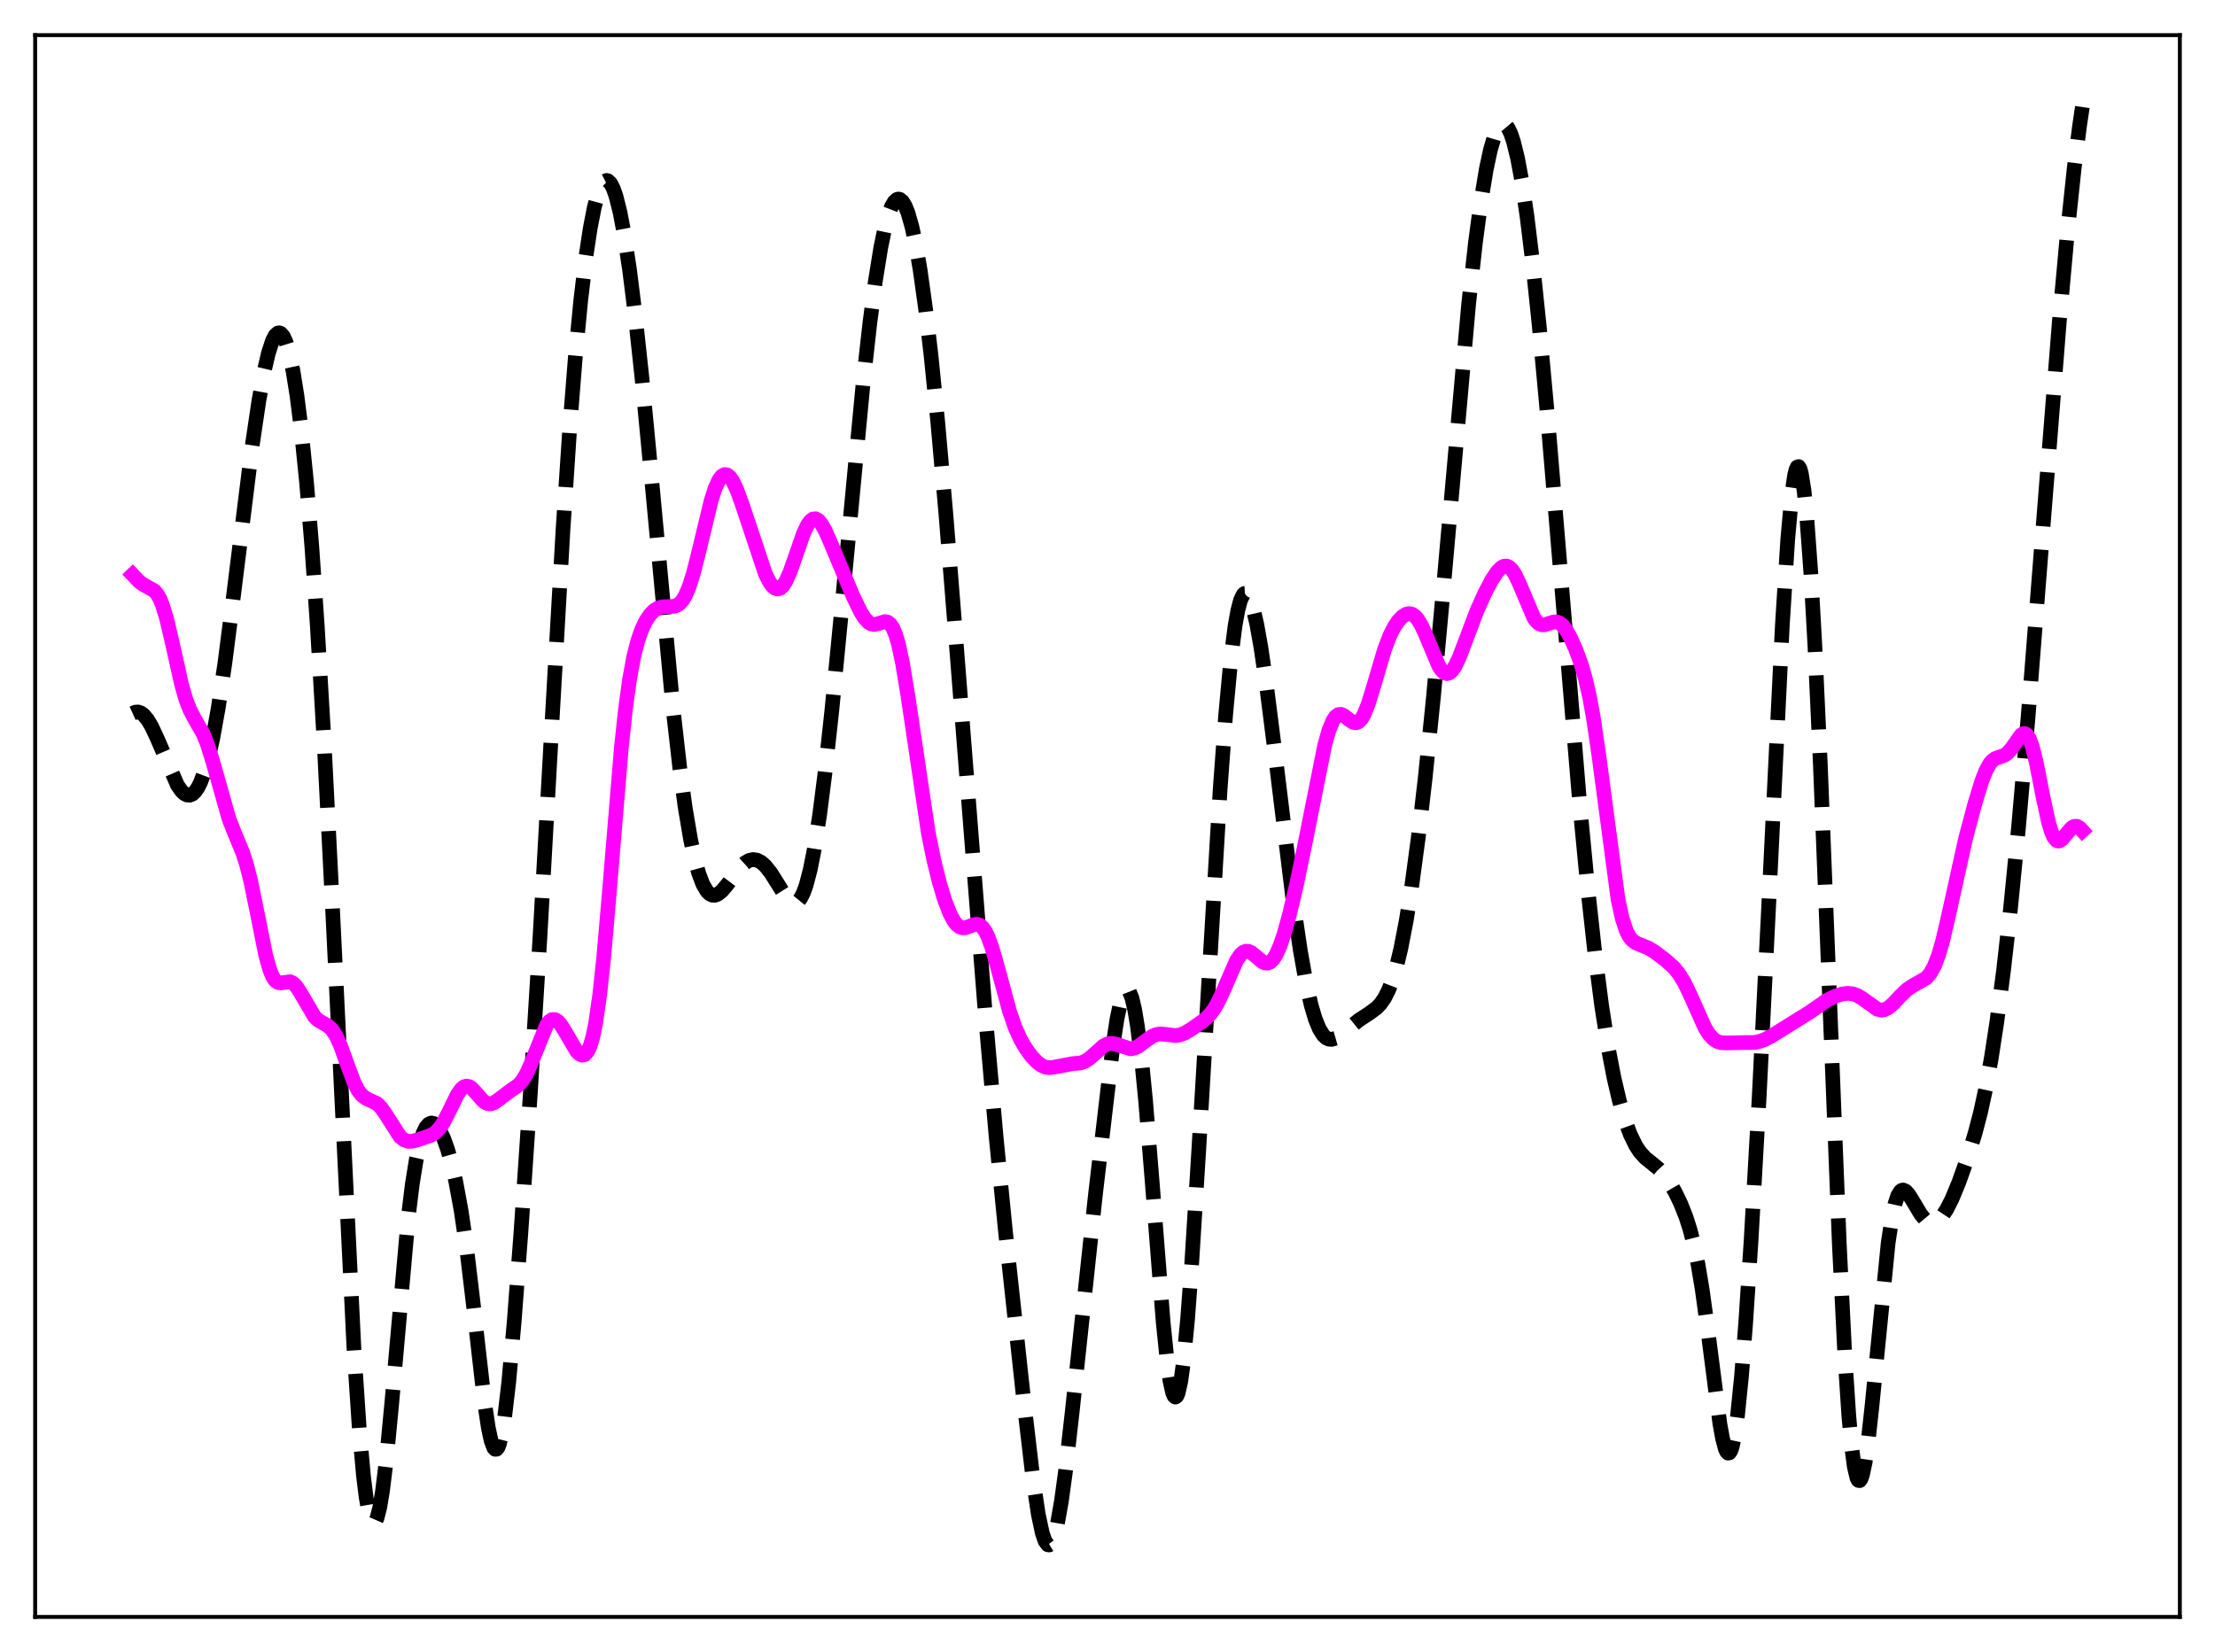 <?xml version="1.0" encoding="utf-8" standalone="no"?>
<!DOCTYPE svg PUBLIC "-//W3C//DTD SVG 1.1//EN"
  "http://www.w3.org/Graphics/SVG/1.1/DTD/svg11.dtd">
<svg xmlns:xlink="http://www.w3.org/1999/xlink" width="453.6pt" height="338.4pt" viewBox="0 0 453.6 338.4" xmlns="http://www.w3.org/2000/svg" version="1.1">
 <defs>
  <style type="text/css">*{stroke-linejoin: round; stroke-linecap: butt}</style>
 </defs>
 <g id="figure_1">
  <g id="patch_1">
   <path d="M 0 338.4 
L 453.6 338.4 
L 453.6 0 
L 0 0 
z
" style="fill: #ffffff"/>
  </g>
  <g id="axes_1">
   <g id="patch_2">
    <path d="M 7.2 331.2 
L 446.4 331.2 
L 446.4 7.2 
L 7.2 7.2 
z
" style="fill: #ffffff"/>
   </g>
   <g id="matplotlib.axis_1"/>
   <g id="matplotlib.axis_2"/>
   <g id="line2d_1">
    <path d="M 27.164 146.119 
L 27.72 145.867 
L 28.276 145.831 
L 28.832 146.016 
L 29.388 146.419 
L 30.222 147.41 
L 31.056 148.816 
L 32.168 151.194 
L 36.339 160.832 
L 37.173 162.019 
L 37.729 162.549 
L 38.285 162.844 
L 38.842 162.887 
L 39.398 162.663 
L 39.954 162.158 
L 40.51 161.36 
L 41.066 160.256 
L 41.9 158.004 
L 42.734 155.01 
L 43.568 151.259 
L 44.68 145.094 
L 46.071 135.7 
L 47.739 122.654 
L 51.632 91.404 
L 53.022 82.033 
L 54.134 75.897 
L 54.968 72.318 
L 55.802 69.776 
L 56.358 68.72 
L 56.914 68.208 
L 57.193 68.164 
L 57.471 68.264 
L 58.027 68.9 
L 58.583 70.127 
L 59.139 71.948 
L 59.973 75.798 
L 60.807 81 
L 61.641 87.573 
L 62.753 98.531 
L 63.866 112.075 
L 64.978 128.235 
L 66.368 151.958 
L 68.036 184.81 
L 72.485 276.246 
L 73.597 292.982 
L 74.431 302.285 
L 74.987 306.78 
L 75.543 309.875 
L 76.1 311.576 
L 76.378 311.914 
L 76.656 311.918 
L 76.934 311.598 
L 77.212 310.96 
L 77.768 308.78 
L 78.324 305.474 
L 79.158 298.667 
L 80.27 286.962 
L 83.607 249.273 
L 84.441 242.497 
L 85.275 237.341 
L 86.109 233.716 
L 86.665 232.056 
L 87.221 230.925 
L 87.777 230.263 
L 88.334 230.02 
L 88.89 230.151 
L 89.446 230.623 
L 90.002 231.409 
L 90.836 233.13 
L 91.67 235.464 
L 92.504 238.413 
L 93.338 242.032 
L 94.451 248.08 
L 95.563 255.724 
L 96.953 267.38 
L 99.177 286.958 
L 100.011 292.503 
L 100.568 295.082 
L 101.124 296.57 
L 101.402 296.867 
L 101.68 296.853 
L 101.958 296.524 
L 102.236 295.879 
L 102.792 293.653 
L 103.348 290.24 
L 104.182 283.144 
L 105.294 270.781 
L 106.685 252.343 
L 108.631 223.574 
L 110.577 191.952 
L 113.08 147.241 
L 115.304 108.35 
L 116.694 87.406 
L 117.806 73.281 
L 118.919 61.601 
L 120.031 52.285 
L 120.865 46.776 
L 121.699 42.496 
L 122.533 39.43 
L 123.089 38.062 
L 123.645 37.236 
L 124.201 36.954 
L 124.479 37.016 
L 125.036 37.547 
L 125.592 38.612 
L 126.148 40.201 
L 126.982 43.529 
L 127.816 47.928 
L 128.928 55.31 
L 130.04 64.209 
L 131.431 77.084 
L 133.377 97.431 
L 137.826 145.128 
L 139.216 157.357 
L 140.328 165.493 
L 141.44 172.051 
L 142.274 175.931 
L 143.108 178.947 
L 143.943 181.137 
L 144.777 182.554 
L 145.333 183.104 
L 145.889 183.368 
L 146.445 183.375 
L 147.001 183.158 
L 147.835 182.492 
L 148.947 181.168 
L 151.728 177.504 
L 152.562 176.735 
L 153.396 176.243 
L 154.23 176.06 
L 155.064 176.195 
L 155.899 176.642 
L 156.733 177.384 
L 157.845 178.779 
L 159.235 180.986 
L 160.903 183.641 
L 161.737 184.575 
L 162.294 184.917 
L 162.85 184.966 
L 163.406 184.673 
L 163.962 183.993 
L 164.518 182.896 
L 165.074 181.357 
L 165.908 178.195 
L 166.742 174.004 
L 167.854 166.877 
L 168.967 158.162 
L 170.357 145.445 
L 172.303 125.38 
L 176.752 78.497 
L 178.142 66.089 
L 179.254 57.637 
L 180.366 50.746 
L 181.201 46.708 
L 182.035 43.695 
L 182.591 42.27 
L 183.147 41.316 
L 183.703 40.833 
L 183.981 40.768 
L 184.259 40.82 
L 184.815 41.274 
L 185.371 42.191 
L 185.927 43.568 
L 186.762 46.484 
L 187.596 50.402 
L 188.43 55.292 
L 189.542 63.251 
L 190.654 72.737 
L 192.044 86.511 
L 193.713 105.379 
L 195.937 133.256 
L 201.776 207.693 
L 204 232.976 
L 205.947 252.662 
L 209.561 286.045 
L 211.508 302.687 
L 212.62 310.156 
L 213.454 314.054 
L 214.01 315.666 
L 214.566 316.423 
L 214.844 316.473 
L 215.122 316.303 
L 215.4 315.916 
L 215.956 314.505 
L 216.512 312.286 
L 217.346 307.59 
L 218.181 301.505 
L 219.571 289.2 
L 224.298 244.976 
L 227.912 214.175 
L 228.746 208.704 
L 229.58 204.797 
L 230.137 203.256 
L 230.415 202.835 
L 230.693 202.656 
L 230.971 202.724 
L 231.249 203.041 
L 231.805 204.424 
L 232.361 206.795 
L 232.917 210.125 
L 233.751 216.808 
L 234.585 225.299 
L 235.975 242.415 
L 238.2 270.821 
L 239.034 278.94 
L 239.59 282.852 
L 240.146 285.313 
L 240.424 285.951 
L 240.702 286.177 
L 240.98 285.985 
L 241.258 285.373 
L 241.814 282.907 
L 242.371 278.861 
L 243.205 270.161 
L 244.039 258.916 
L 245.429 236.559 
L 249.878 161.533 
L 250.99 146.489 
L 252.102 134.587 
L 252.936 128.104 
L 253.492 125.019 
L 254.048 122.92 
L 254.605 121.774 
L 254.883 121.542 
L 255.161 121.525 
L 255.439 121.715 
L 255.995 122.673 
L 256.551 124.328 
L 257.385 127.932 
L 258.219 132.637 
L 259.331 140.209 
L 261 153.375 
L 264.892 185.202 
L 266.282 194.66 
L 267.395 200.931 
L 268.507 205.892 
L 269.341 208.708 
L 270.175 210.753 
L 271.009 212.073 
L 271.565 212.591 
L 272.121 212.857 
L 272.677 212.908 
L 273.512 212.669 
L 274.346 212.165 
L 276.014 210.79 
L 278.238 208.982 
L 280.463 207.526 
L 281.853 206.502 
L 282.687 205.641 
L 283.521 204.454 
L 284.355 202.823 
L 285.189 200.643 
L 286.024 197.835 
L 286.858 194.351 
L 287.97 188.622 
L 289.082 181.669 
L 290.472 171.334 
L 291.863 159.319 
L 293.531 142.964 
L 295.477 121.719 
L 300.76 62.239 
L 302.15 49.684 
L 303.262 41.327 
L 304.375 34.617 
L 305.209 30.732 
L 306.043 27.877 
L 306.599 26.563 
L 307.155 25.733 
L 307.711 25.392 
L 307.989 25.407 
L 308.267 25.546 
L 308.823 26.198 
L 309.379 27.349 
L 309.935 28.995 
L 310.77 32.384 
L 311.604 36.843 
L 312.716 44.357 
L 313.828 53.489 
L 315.218 66.82 
L 316.887 84.981 
L 319.389 115.004 
L 323.56 165.319 
L 325.228 182.734 
L 326.618 195.34 
L 328.008 206.081 
L 329.399 214.937 
L 330.511 220.727 
L 331.623 225.478 
L 332.735 229.319 
L 333.847 232.349 
L 334.96 234.64 
L 335.794 235.919 
L 336.906 237.156 
L 338.296 238.277 
L 339.686 239.426 
L 340.798 240.642 
L 341.911 242.215 
L 343.023 244.141 
L 344.135 246.432 
L 345.247 249.225 
L 346.081 251.826 
L 346.915 255.06 
L 347.75 259.113 
L 348.584 264.108 
L 349.696 272.177 
L 352.198 291.584 
L 352.754 294.659 
L 353.311 296.747 
L 353.589 297.356 
L 353.867 297.646 
L 354.145 297.602 
L 354.423 297.212 
L 354.701 296.469 
L 355.257 293.924 
L 355.813 290.003 
L 356.647 281.765 
L 357.481 271.139 
L 358.593 254.168 
L 360.262 224.542 
L 362.208 185.369 
L 364.988 128.246 
L 366.101 110.493 
L 366.935 101.235 
L 367.491 97.422 
L 367.769 96.278 
L 368.047 95.658 
L 368.325 95.564 
L 368.603 95.999 
L 368.881 96.957 
L 369.437 100.409 
L 369.993 105.819 
L 370.827 117.28 
L 371.661 132.233 
L 372.774 156.484 
L 374.442 198.685 
L 376.666 254.83 
L 377.778 277.347 
L 378.613 290.03 
L 379.169 296.18 
L 379.725 300.415 
L 380.281 302.755 
L 380.559 303.239 
L 380.837 303.286 
L 381.115 302.917 
L 381.393 302.154 
L 381.949 299.55 
L 382.505 295.703 
L 383.339 288.171 
L 386.676 254.526 
L 387.51 249.117 
L 388.066 246.598 
L 388.622 244.922 
L 389.178 244.012 
L 389.456 243.808 
L 389.734 243.751 
L 390.291 244.001 
L 390.847 244.621 
L 391.681 245.949 
L 393.349 248.738 
L 394.183 249.737 
L 394.739 250.173 
L 395.295 250.408 
L 395.851 250.44 
L 396.407 250.269 
L 396.964 249.904 
L 397.798 249.014 
L 398.632 247.75 
L 399.744 245.567 
L 401.134 242.207 
L 402.803 237.52 
L 404.471 232.124 
L 405.583 227.863 
L 406.695 222.766 
L 407.807 216.622 
L 408.92 209.339 
L 410.31 198.668 
L 411.7 186.341 
L 413.368 169.424 
L 415.315 146.978 
L 418.095 111.618 
L 421.71 65.979 
L 423.378 47.55 
L 424.768 34.427 
L 425.88 25.675 
L 426.436 21.927 
L 426.436 21.927 
" clip-path="url(#p541ef00670)" style="fill: none; stroke-dasharray: 11.1,4.8; stroke-dashoffset: 0; stroke: #000000; stroke-width: 3"/>
   </g>
   <g id="line2d_2">
    <path d="M 27.164 117.717 
L 28.554 119.178 
L 29.388 119.767 
L 31.612 120.999 
L 32.168 121.656 
L 32.725 122.629 
L 33.281 123.973 
L 34.115 126.708 
L 35.227 131.434 
L 37.173 140.164 
L 38.007 143.089 
L 38.842 145.292 
L 39.676 146.917 
L 41.622 150.333 
L 42.456 152.393 
L 43.568 155.959 
L 46.905 167.765 
L 48.017 170.588 
L 49.685 174.596 
L 50.519 177.203 
L 51.354 180.519 
L 52.466 185.941 
L 54.412 195.656 
L 55.246 198.638 
L 55.802 199.994 
L 56.358 200.844 
L 56.914 201.253 
L 57.471 201.337 
L 59.417 201.087 
L 59.973 201.347 
L 60.529 201.859 
L 61.363 203.061 
L 64.422 208.28 
L 65.256 209.041 
L 66.368 209.67 
L 67.202 210.16 
L 68.036 210.96 
L 68.87 212.258 
L 69.705 214.096 
L 71.095 217.96 
L 72.485 221.681 
L 73.319 223.328 
L 74.153 224.403 
L 74.987 224.998 
L 77.212 226.054 
L 78.046 226.887 
L 78.88 228.068 
L 81.939 232.847 
L 82.773 233.51 
L 83.607 233.787 
L 84.441 233.763 
L 85.831 233.388 
L 88.334 232.512 
L 89.168 231.976 
L 90.002 231.122 
L 90.836 229.883 
L 91.948 227.713 
L 93.616 224.287 
L 94.451 223.08 
L 95.007 222.615 
L 95.563 222.455 
L 96.119 222.591 
L 96.675 222.98 
L 97.509 223.881 
L 98.899 225.462 
L 99.455 225.879 
L 100.011 226.093 
L 100.568 226.093 
L 101.124 225.9 
L 101.958 225.348 
L 104.46 223.448 
L 106.128 222.307 
L 106.963 221.365 
L 107.797 219.974 
L 108.631 218.117 
L 111.967 209.901 
L 112.523 209.199 
L 113.08 208.84 
L 113.636 208.831 
L 114.192 209.151 
L 114.748 209.755 
L 115.582 211.051 
L 118.084 215.319 
L 118.64 215.878 
L 119.197 216.141 
L 119.753 216.023 
L 120.309 215.422 
L 120.865 214.225 
L 121.421 212.311 
L 121.977 209.575 
L 122.811 203.782 
L 123.645 195.981 
L 124.757 183.12 
L 127.26 152.979 
L 128.094 145.218 
L 128.928 139.143 
L 129.762 134.608 
L 130.596 131.309 
L 131.431 128.918 
L 132.265 127.176 
L 133.099 125.92 
L 133.933 125.061 
L 134.767 124.543 
L 135.601 124.305 
L 136.713 124.26 
L 138.104 124.184 
L 138.66 123.98 
L 139.216 123.591 
L 139.772 122.962 
L 140.328 122.049 
L 141.162 120.09 
L 141.996 117.432 
L 143.108 113.027 
L 145.611 102.608 
L 146.445 100.015 
L 147.279 98.215 
L 147.835 97.507 
L 148.391 97.201 
L 148.947 97.29 
L 149.503 97.753 
L 150.06 98.557 
L 150.894 100.303 
L 152.006 103.365 
L 156.733 117.533 
L 157.567 119.181 
L 158.123 119.974 
L 158.679 120.476 
L 159.235 120.655 
L 159.791 120.49 
L 160.347 119.973 
L 160.903 119.119 
L 161.737 117.287 
L 162.85 114.144 
L 164.518 109.338 
L 165.352 107.552 
L 165.908 106.755 
L 166.464 106.318 
L 167.02 106.256 
L 167.576 106.555 
L 168.132 107.181 
L 168.967 108.618 
L 170.079 111.127 
L 174.528 121.762 
L 176.196 125.245 
L 177.03 126.591 
L 177.864 127.494 
L 178.42 127.814 
L 178.976 127.917 
L 179.81 127.755 
L 181.201 127.328 
L 181.757 127.42 
L 182.313 127.839 
L 182.869 128.683 
L 183.425 130.031 
L 183.981 131.922 
L 184.815 135.776 
L 185.927 142.527 
L 190.098 170.571 
L 191.21 176.063 
L 192.322 180.594 
L 193.435 184.299 
L 194.547 187.17 
L 195.381 188.704 
L 195.937 189.404 
L 196.493 189.846 
L 197.049 190.046 
L 197.605 190.04 
L 198.439 189.776 
L 199.552 189.358 
L 200.108 189.318 
L 200.664 189.498 
L 201.22 189.963 
L 201.776 190.754 
L 202.332 191.885 
L 203.166 194.177 
L 204.278 198.069 
L 206.781 207.297 
L 207.893 210.482 
L 209.005 212.937 
L 210.117 214.833 
L 211.229 216.347 
L 212.342 217.533 
L 213.176 218.173 
L 214.01 218.563 
L 214.844 218.699 
L 215.678 218.624 
L 219.571 217.884 
L 221.239 217.74 
L 222.073 217.458 
L 222.907 216.958 
L 224.02 215.998 
L 225.966 214.251 
L 226.8 213.822 
L 227.634 213.699 
L 228.468 213.856 
L 231.527 214.846 
L 232.361 214.68 
L 233.195 214.254 
L 234.585 213.209 
L 235.975 212.244 
L 236.81 211.903 
L 237.644 211.78 
L 238.756 211.878 
L 240.702 212.116 
L 241.536 212.008 
L 242.649 211.593 
L 244.039 210.764 
L 246.541 208.984 
L 247.653 207.938 
L 248.488 206.875 
L 249.322 205.492 
L 250.434 203.15 
L 253.214 196.763 
L 254.048 195.536 
L 254.605 195.046 
L 255.161 194.833 
L 255.717 194.878 
L 256.273 195.142 
L 257.107 195.812 
L 258.497 196.994 
L 259.053 197.252 
L 259.609 197.284 
L 260.165 197.043 
L 260.721 196.499 
L 261.278 195.645 
L 262.112 193.802 
L 262.946 191.36 
L 264.058 187.358 
L 265.448 181.479 
L 267.117 173.479 
L 271.287 152.606 
L 272.121 149.663 
L 272.955 147.615 
L 273.512 146.787 
L 274.068 146.372 
L 274.624 146.319 
L 275.18 146.549 
L 276.292 147.423 
L 277.126 147.965 
L 277.682 148.059 
L 278.238 147.842 
L 278.794 147.263 
L 279.351 146.309 
L 280.185 144.235 
L 281.297 140.616 
L 283.521 133.065 
L 284.633 130.165 
L 285.468 128.501 
L 286.302 127.236 
L 287.136 126.334 
L 287.97 125.803 
L 288.526 125.681 
L 289.082 125.773 
L 289.638 126.098 
L 290.194 126.672 
L 291.028 127.991 
L 291.863 129.781 
L 294.643 136.41 
L 295.199 137.264 
L 295.755 137.802 
L 296.311 137.991 
L 296.867 137.817 
L 297.423 137.294 
L 297.98 136.454 
L 298.814 134.713 
L 300.204 131.062 
L 302.428 125.162 
L 304.097 121.44 
L 305.487 118.804 
L 306.599 117.122 
L 307.433 116.272 
L 307.989 115.978 
L 308.545 115.944 
L 309.101 116.198 
L 309.657 116.749 
L 310.214 117.588 
L 311.048 119.309 
L 314.106 126.54 
L 314.662 127.306 
L 315.218 127.786 
L 315.774 127.996 
L 316.331 127.985 
L 317.443 127.612 
L 318.277 127.378 
L 318.833 127.393 
L 319.389 127.61 
L 319.945 128.051 
L 320.779 129.122 
L 321.613 130.61 
L 322.726 133.093 
L 323.838 136.156 
L 324.672 139.035 
L 325.506 142.669 
L 326.34 147.261 
L 327.452 154.93 
L 331.345 184.205 
L 332.179 188.016 
L 333.013 190.584 
L 333.569 191.706 
L 334.125 192.462 
L 334.96 193.123 
L 336.072 193.581 
L 337.462 194.137 
L 338.852 194.973 
L 341.077 196.654 
L 342.745 198.148 
L 343.857 199.507 
L 344.969 201.343 
L 346.081 203.664 
L 349.14 210.511 
L 349.974 211.836 
L 350.808 212.768 
L 351.642 213.326 
L 352.476 213.583 
L 353.589 213.631 
L 357.203 213.549 
L 359.149 213.54 
L 360.262 213.347 
L 361.374 212.957 
L 362.764 212.224 
L 370.549 207.368 
L 374.164 204.859 
L 375.832 204.045 
L 377.222 203.612 
L 378.335 203.47 
L 379.447 203.58 
L 380.281 203.867 
L 381.393 204.525 
L 384.452 206.722 
L 385.286 206.902 
L 385.842 206.835 
L 386.676 206.448 
L 387.51 205.771 
L 389.178 203.999 
L 390.569 202.672 
L 391.681 201.923 
L 394.461 200.343 
L 395.295 199.374 
L 396.129 197.869 
L 396.964 195.7 
L 397.798 192.833 
L 398.91 188.11 
L 402.524 171.764 
L 404.471 164.457 
L 405.861 159.944 
L 406.695 157.83 
L 407.529 156.351 
L 408.085 155.728 
L 408.641 155.35 
L 409.476 155.062 
L 410.588 154.655 
L 411.144 154.24 
L 411.978 153.257 
L 413.924 150.511 
L 414.48 150.24 
L 414.758 150.288 
L 415.037 150.477 
L 415.593 151.319 
L 416.149 152.798 
L 416.983 156.093 
L 418.373 163.166 
L 419.485 168.333 
L 420.041 170.222 
L 420.597 171.504 
L 421.154 172.164 
L 421.432 172.277 
L 421.71 172.26 
L 422.266 171.912 
L 423.1 170.912 
L 424.212 169.594 
L 424.768 169.26 
L 425.324 169.246 
L 425.88 169.563 
L 426.436 170.166 
L 426.436 170.166 
" clip-path="url(#p541ef00670)" style="fill: none; stroke: #ff00ff; stroke-width: 3; stroke-linecap: square"/>
   </g>
   <g id="patch_3">
    <path d="M 7.2 331.2 
L 7.2 7.2 
" style="fill: none; stroke: #000000; stroke-width: 0.8; stroke-linejoin: miter; stroke-linecap: square"/>
   </g>
   <g id="patch_4">
    <path d="M 446.4 331.2 
L 446.4 7.2 
" style="fill: none; stroke: #000000; stroke-width: 0.8; stroke-linejoin: miter; stroke-linecap: square"/>
   </g>
   <g id="patch_5">
    <path d="M 7.2 331.2 
L 446.4 331.2 
" style="fill: none; stroke: #000000; stroke-width: 0.8; stroke-linejoin: miter; stroke-linecap: square"/>
   </g>
   <g id="patch_6">
    <path d="M 7.2 7.2 
L 446.4 7.2 
" style="fill: none; stroke: #000000; stroke-width: 0.8; stroke-linejoin: miter; stroke-linecap: square"/>
   </g>
  </g>
 </g>
 <defs>
  <clipPath id="p541ef00670">
   <rect x="7.2" y="7.2" width="439.2" height="324"/>
  </clipPath>
 </defs>
</svg>
